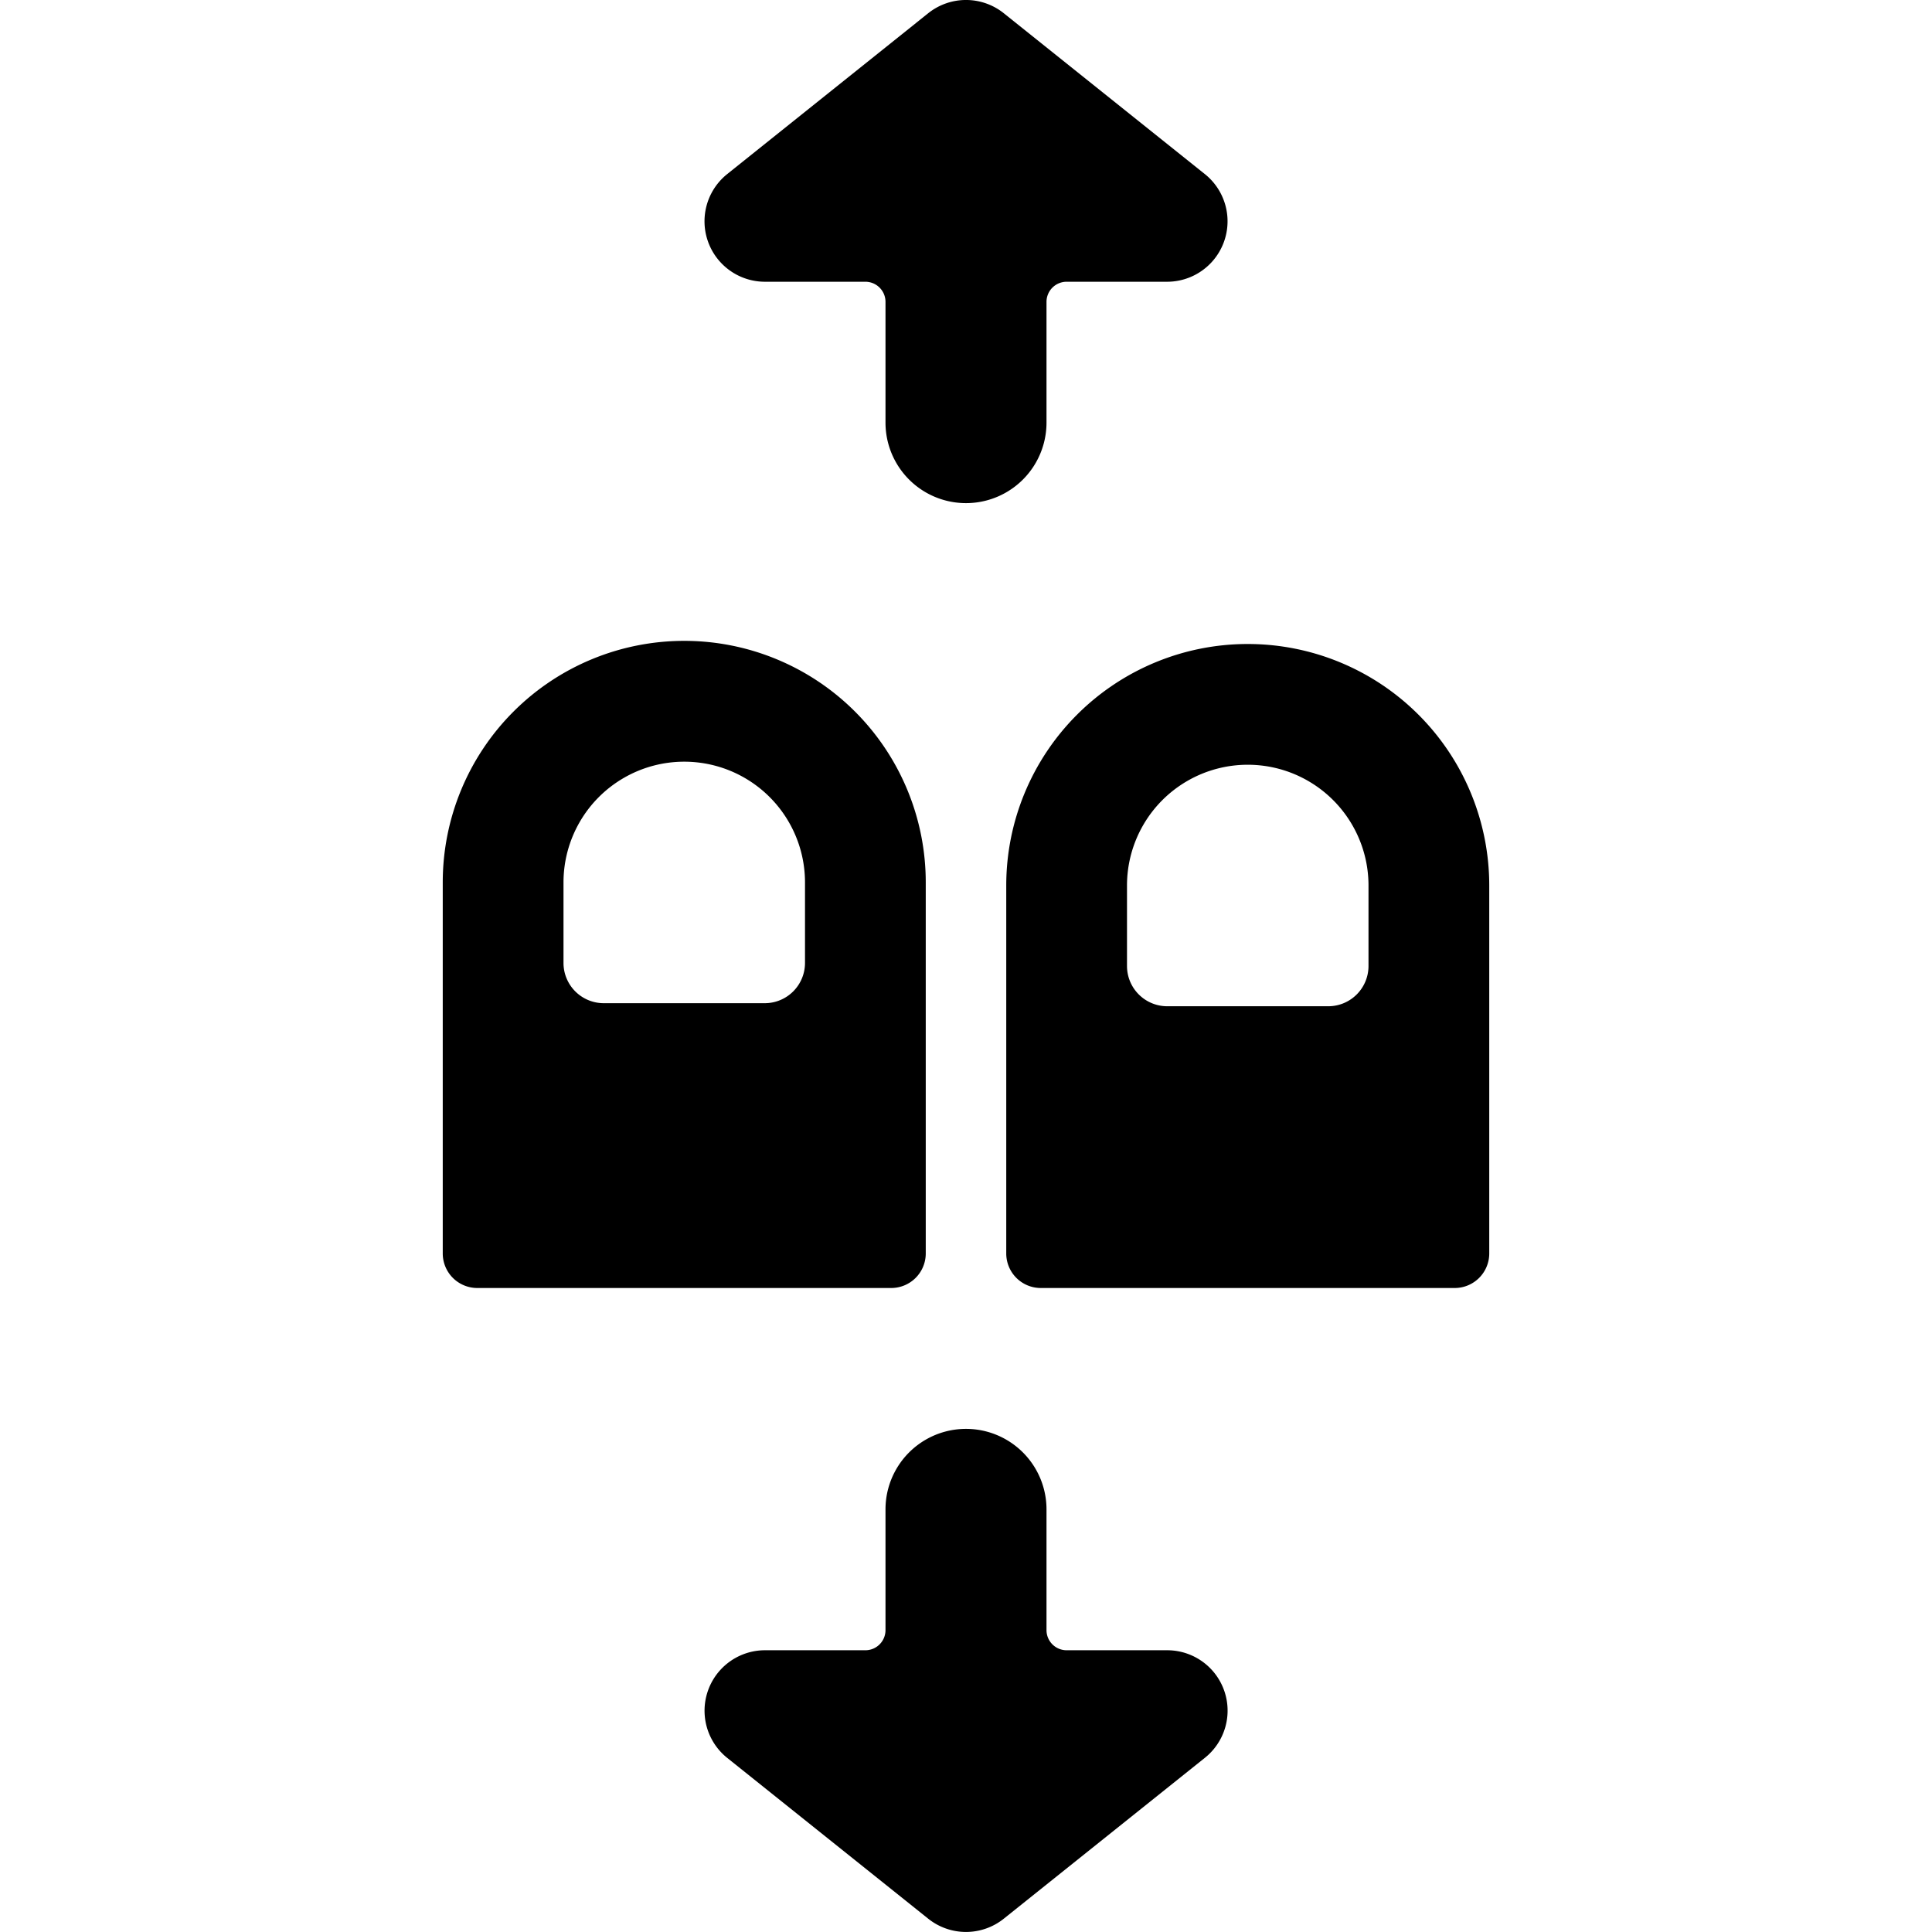 <svg xmlns="http://www.w3.org/2000/svg" viewBox="0 0 24 24"><title>gesture-scroll</title><path d="M9.033,2.163A.751.751,0,0,0,9.5,3.5h1.25a.25.25,0,0,1,.25.25v1.5a1,1,0,1,0,2,0v-1.5a.25.25,0,0,1,.25-.25H14.5a.751.751,0,0,0,.469-1.336l-2.5-2a.752.752,0,0,0-.938,0Z"/><path d="M14.5,20.5h-1.25a.25.25,0,0,1-.25-.25v-1.5a1,1,0,0,0-2,0v1.5a.25.25,0,0,1-.25.25H9.5a.751.751,0,0,0-.469,1.335l2.5,2a.751.751,0,0,0,.938,0l2.5-2A.75.75,0,0,0,14.5,20.5Z"/><path d="M11.5,15.574V10.961a3,3,0,0,0-6,0v4.613A.429.429,0,0,0,5.929,16h5.142A.429.429,0,0,0,11.5,15.574ZM10,11.962a.5.5,0,0,1-.5.5h-2a.5.5,0,0,1-.5-.5v-1a1.5,1.5,0,0,1,3,0Z"/><path d="M15.5,8a3,3,0,0,0-3,3v4.572a.429.429,0,0,0,.429.428h5.142a.429.429,0,0,0,.429-.428V11A3,3,0,0,0,15.5,8ZM17,12a.5.5,0,0,1-.5.5h-2A.5.5,0,0,1,14,12V11a1.5,1.5,0,0,1,3,0Z"/></svg>